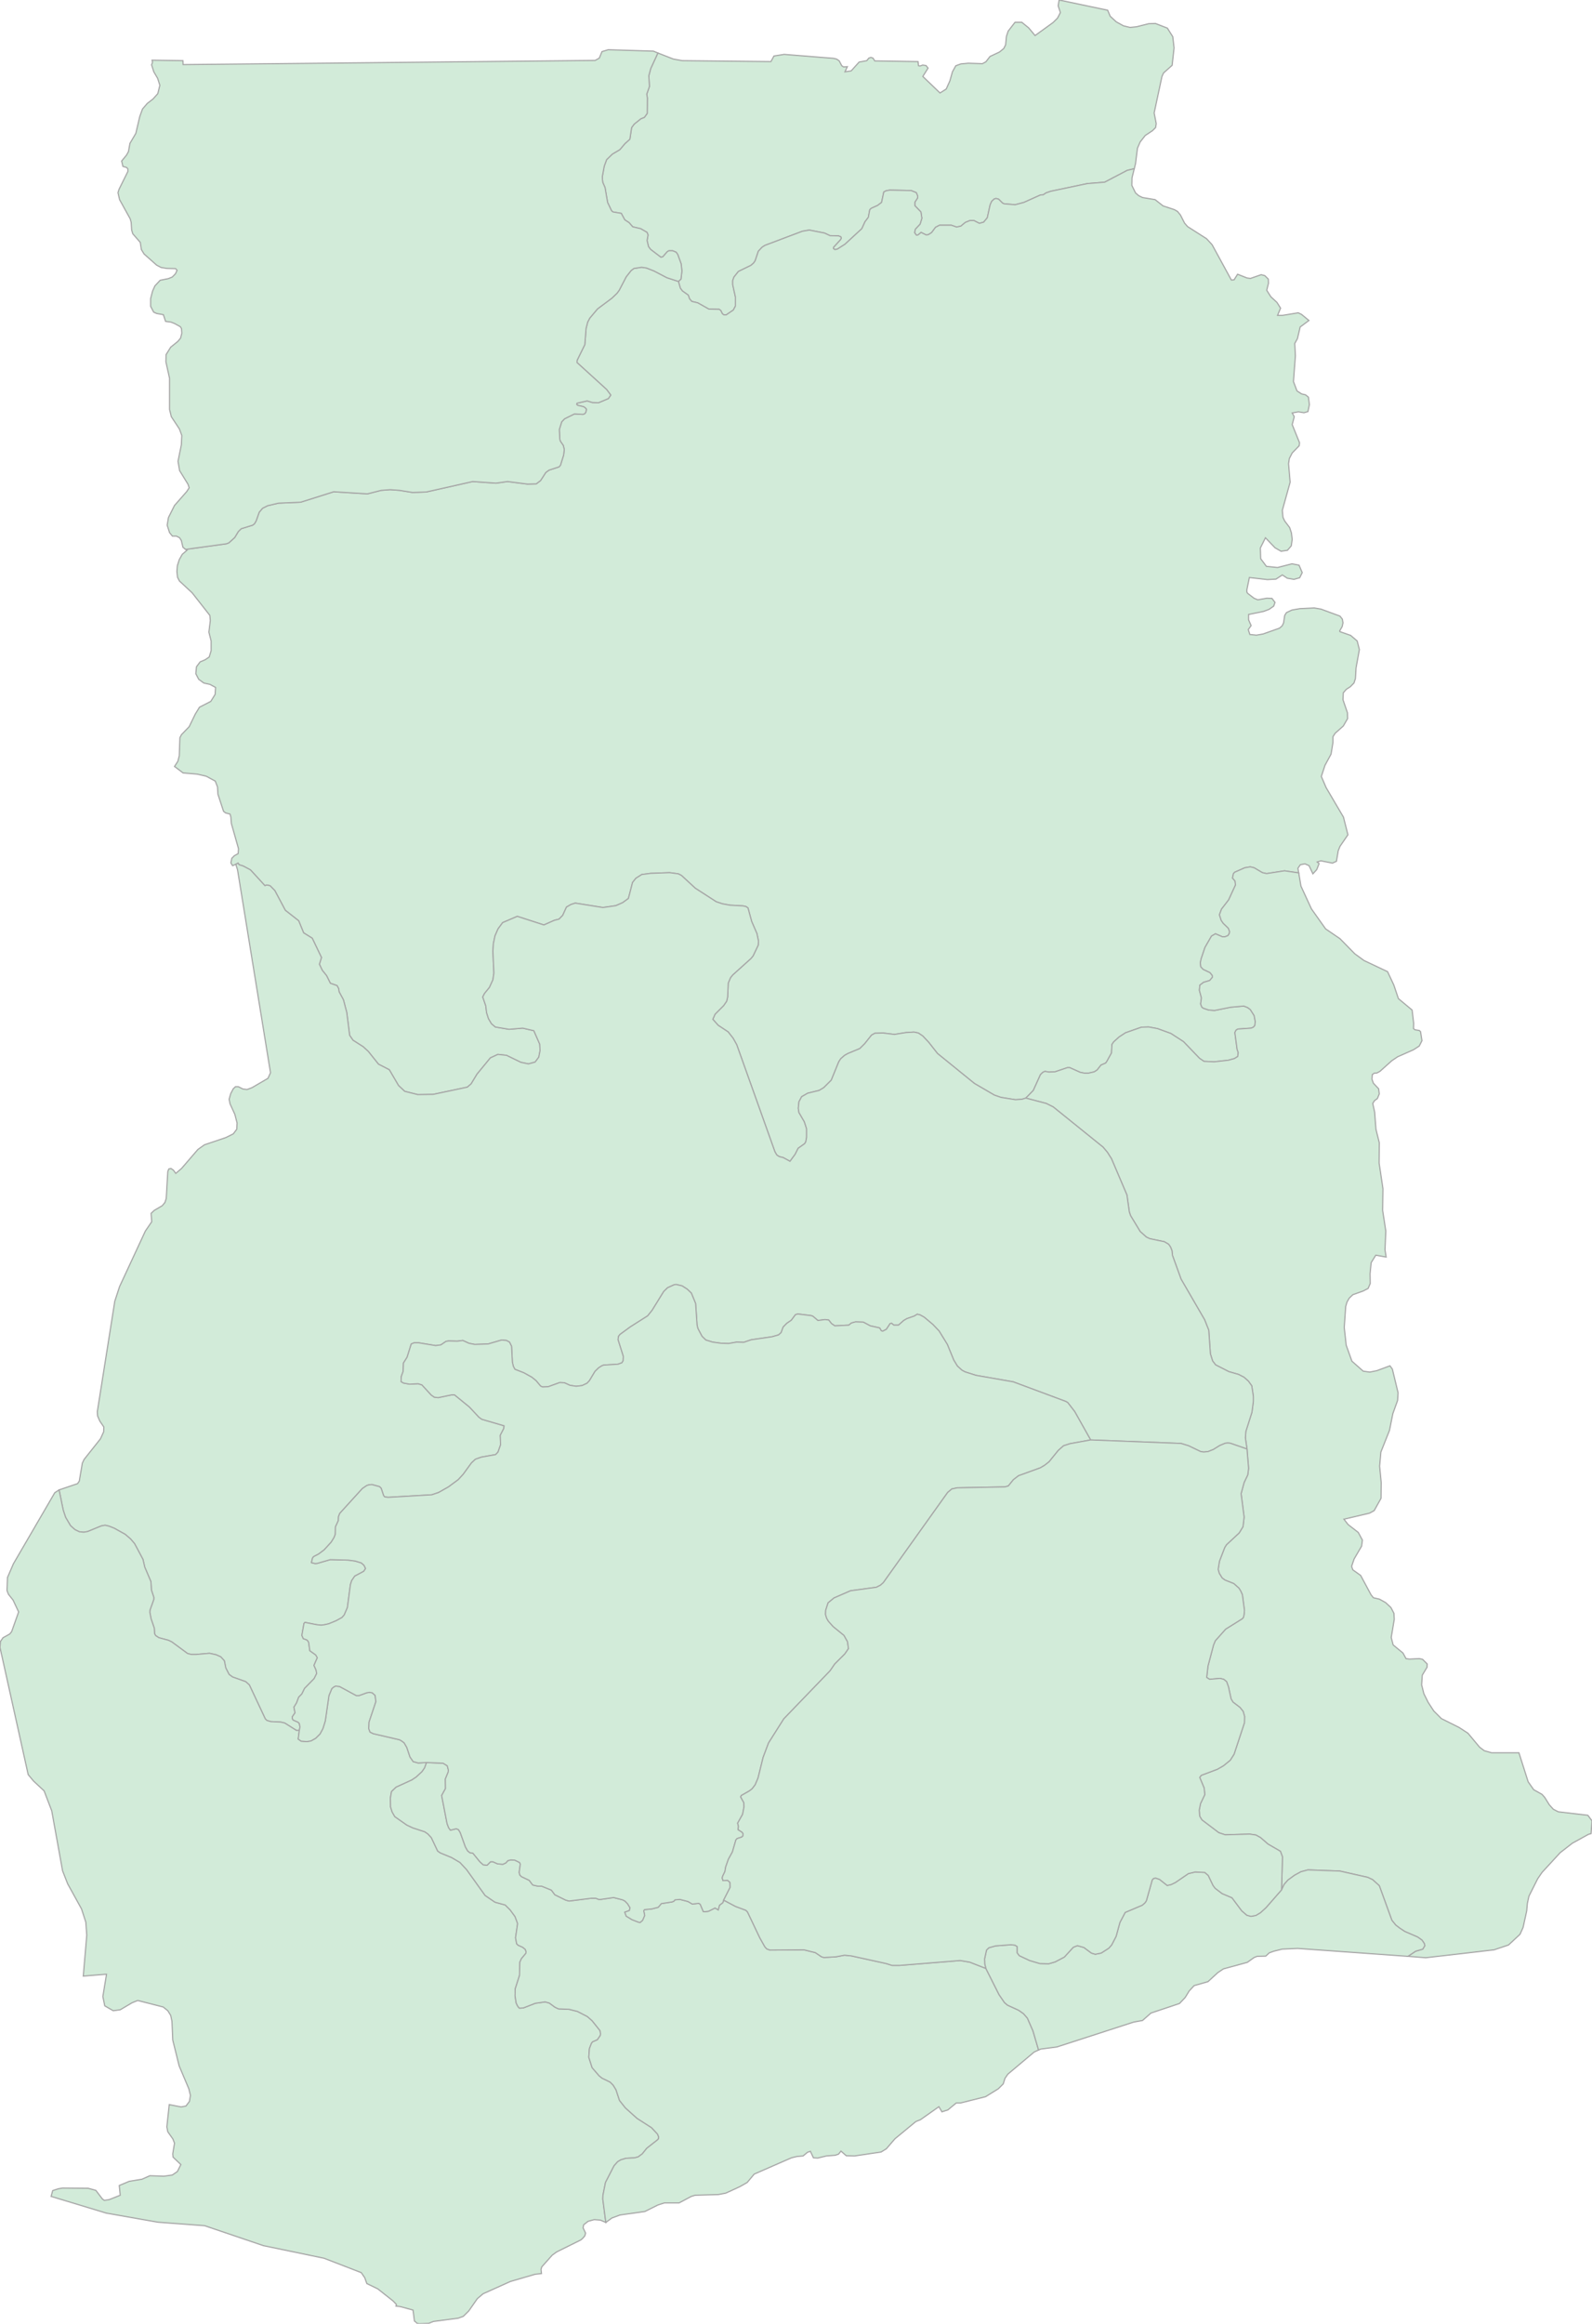 <svg xmlns="http://www.w3.org/2000/svg" xmlns:xlink="http://www.w3.org/1999/xlink" width="342.782" height="500.0" viewBox="0.0 0.0 342.782 500.0" preserveAspectRatio="xMinYMin meet"><g transform="matrix(1,0,0,-1,0,500.0)"><g><g><path fill-rule="evenodd" fill="#D2EBD9" stroke="#A6A6A6" stroke-width="0.25" opacity="1" d="M 244.222,463.696 L 244.497,464.796 L 244.908,468.097 L 245.491,469.447 L 246.588,470.847 L 248.165,471.897 L 248.816,472.547 L 248.953,473.397 L 248.508,475.698 L 250.187,483.548 L 250.53,484.298 L 252.381,485.949 L 252.793,489.699 L 252.518,492.099 L 251.353,493.949 L 248.782,494.949 L 247.342,494.899 L 244.737,494.249 L 243.331,494.099 L 241.891,494.449 L 240.349,495.3 L 239.046,496.5 L 238.497,497.8 L 228.041,500.0 L 227.836,498.75 L 228.316,497.3 L 227.699,496.1 L 226.739,495.15 L 222.865,492.349 L 221.494,493.999 L 220.019,495.2 L 218.545,495.2 L 217.071,493.299 L 216.694,492.149 L 216.523,490.349 L 216.111,489.549 L 215.186,488.799 L 213.163,487.849 L 212.272,486.699 L 211.518,486.299 L 208.501,486.399 L 206.89,486.249 L 205.793,485.849 L 205.073,484.548 L 204.524,482.598 L 203.736,480.848 L 202.399,479.998 L 198.696,483.548 L 199.828,485.349 L 199.382,485.899 L 198.662,485.999 L 198.114,485.799 L 197.771,485.849 L 197.668,486.749 L 188.343,486.899 L 187.966,487.499 L 187.521,487.649 L 187.075,487.499 L 186.629,486.949 L 184.984,486.649 L 183.27,484.748 L 181.933,484.548 L 182.447,485.649 L 181.624,485.599 L 181.247,485.849 L 180.698,486.899 L 180.116,487.299 L 179.464,487.449 L 168.837,488.299 L 166.643,487.949 L 165.992,486.749 L 146.897,486.949 L 144.977,487.299 L 141.652,488.599 L 140.109,485.249 L 139.698,483.698 L 139.835,481.398 L 139.252,479.748 L 139.389,478.898 L 139.355,475.598 L 138.738,474.747 L 137.984,474.447 L 136.544,473.297 L 135.995,472.547 L 135.618,470.047 L 134.555,469.097 L 133.458,467.797 L 131.847,466.847 L 130.613,465.647 L 130.099,464.246 L 129.687,461.996 L 129.722,461.296 L 129.79,460.746 L 130.27,459.646 L 130.819,456.446 L 131.676,454.645 L 131.984,454.395 L 133.767,454.095 L 134.521,452.695 L 135.447,452.095 L 136.235,451.195 L 137.949,450.795 L 139.321,449.995 L 139.526,449.445 L 139.321,448.245 L 139.629,446.945 L 140.075,446.345 L 142.303,444.644 L 142.714,444.744 L 143.674,445.845 L 144.017,446.045 L 144.84,446.045 L 145.56,445.745 L 145.903,445.295 L 146.657,443.244 L 146.828,441.694 L 146.623,439.944 L 146.074,439.444 L 146.485,437.994 L 146.931,437.394 L 148.199,436.494 L 148.474,435.694 L 148.954,435.144 L 150.222,434.843 L 152.622,433.493 L 154.85,433.443 L 155.193,433.193 L 155.536,432.493 L 155.879,432.243 L 156.359,432.243 L 157.901,433.293 L 158.347,434.143 L 158.347,436.094 L 157.764,438.744 L 157.764,439.644 L 158.038,440.394 L 158.998,441.594 L 161.672,442.894 L 162.255,443.394 L 162.598,443.894 L 163.283,445.945 L 164.072,446.795 L 164.689,447.195 L 172.779,450.245 L 174.254,450.495 L 177.545,449.845 L 178.71,449.295 L 180.561,449.245 L 181.041,449.045 L 181.144,448.745 L 180.973,448.445 L 179.464,446.795 L 179.464,446.495 L 179.773,446.295 L 180.287,446.395 L 181.933,447.445 L 185.566,450.795 L 186.252,452.295 L 186.972,453.245 L 187.281,454.895 L 187.623,455.196 L 188.96,455.796 L 189.817,456.446 L 190.297,458.696 L 190.777,458.946 L 191.566,459.096 L 196.194,458.996 L 197.291,458.546 L 197.599,457.796 L 197.565,457.396 L 196.982,456.496 L 196.982,455.746 L 198.285,454.395 L 198.491,453.045 L 198.114,451.795 L 197.085,450.695 L 196.914,449.945 L 197.325,449.395 L 197.668,449.445 L 198.319,449.995 L 199.416,449.445 L 199.862,449.495 L 200.582,449.945 L 201.439,451.095 L 202.296,451.545 L 204.833,451.545 L 205.964,451.145 L 206.89,451.345 L 207.85,452.145 L 208.844,452.545 L 209.701,452.545 L 210.866,451.945 L 211.792,452.195 L 212.58,453.145 L 213.197,455.946 L 213.54,456.696 L 214.089,457.196 L 214.466,457.296 L 215.014,457.146 L 215.871,456.296 L 216.214,456.146 L 218.58,455.946 L 220.465,456.446 L 224.03,458.046 L 224.648,458.096 L 225.23,458.496 L 226.259,458.846 L 234.109,460.496 L 237.846,460.796 L 242.714,463.346 L 244.222,463.696 z" /><path fill-rule="evenodd" fill="#D2EBD9" stroke="#A6A6A6" stroke-width="0.25" opacity="1" d="M 244.222,463.696 L 242.714,463.346 L 237.846,460.796 L 234.109,460.496 L 226.259,458.846 L 225.23,458.496 L 224.648,458.096 L 224.03,458.046 L 220.465,456.446 L 218.58,455.946 L 216.214,456.146 L 215.871,456.296 L 215.014,457.146 L 214.466,457.296 L 214.089,457.196 L 213.54,456.696 L 213.197,455.946 L 212.58,453.145 L 211.792,452.195 L 210.866,451.945 L 209.701,452.545 L 208.844,452.545 L 207.85,452.145 L 206.89,451.345 L 205.964,451.145 L 204.833,451.545 L 202.296,451.545 L 201.439,451.095 L 200.582,449.945 L 199.862,449.495 L 199.416,449.445 L 198.319,449.995 L 197.668,449.445 L 197.325,449.395 L 196.914,449.945 L 197.085,450.695 L 198.114,451.795 L 198.491,453.045 L 198.285,454.395 L 196.982,455.746 L 196.982,456.496 L 197.565,457.396 L 197.599,457.796 L 197.291,458.546 L 196.194,458.996 L 191.566,459.096 L 190.777,458.946 L 190.297,458.696 L 189.817,456.446 L 188.96,455.796 L 187.623,455.196 L 187.281,454.895 L 186.972,453.245 L 186.252,452.295 L 185.566,450.795 L 181.933,447.445 L 180.287,446.395 L 179.773,446.295 L 179.464,446.495 L 179.464,446.795 L 180.973,448.445 L 181.144,448.745 L 181.041,449.045 L 180.561,449.245 L 178.71,449.295 L 177.545,449.845 L 174.254,450.495 L 172.779,450.245 L 164.689,447.195 L 164.072,446.795 L 163.283,445.945 L 162.598,443.894 L 162.255,443.394 L 161.672,442.894 L 158.998,441.594 L 158.038,440.394 L 157.764,439.644 L 157.764,438.744 L 158.347,436.094 L 158.347,434.143 L 157.901,433.293 L 156.359,432.243 L 155.879,432.243 L 155.536,432.493 L 155.193,433.193 L 154.85,433.443 L 152.622,433.493 L 150.222,434.843 L 148.954,435.144 L 148.474,435.694 L 148.199,436.494 L 146.931,437.394 L 146.485,437.994 L 146.074,439.444 L 143.606,440.244 L 140.829,441.694 L 139.183,442.344 L 138.155,442.494 L 136.509,442.244 L 135.892,441.794 L 134.83,440.444 L 133.321,437.544 L 132.841,436.894 L 131.744,435.844 L 128.659,433.543 L 126.979,431.543 L 126.533,430.693 L 126.191,429.343 L 125.916,425.843 L 124.271,422.492 L 124.237,421.992 L 130.613,416.192 L 131.504,414.991 L 130.99,414.241 L 128.865,413.341 L 127.562,413.391 L 126.431,413.741 L 124.237,413.241 L 124.168,412.991 L 124.374,412.791 L 125.642,412.491 L 126.019,412.241 L 126.259,411.941 L 126.156,411.341 L 125.916,410.991 L 125.505,410.841 L 123.688,410.941 L 121.563,409.891 L 120.946,409.241 L 120.431,407.591 L 120.534,405.491 L 120.637,405.091 L 121.288,404.14 L 121.494,403.29 L 121.357,402.09 L 120.671,399.89 L 120.363,399.54 L 118.203,398.84 L 117.517,398.34 L 116.386,396.59 L 115.461,395.89 L 113.575,395.84 L 109.29,396.39 L 106.787,396.04 L 101.782,396.39 L 91.772,394.139 L 88.824,394.039 L 86.047,394.489 L 84.024,394.639 L 82.07,394.489 L 79.122,393.739 L 71.854,394.189 L 64.724,391.939 L 59.959,391.739 L 57.627,391.189 L 56.53,390.639 L 55.81,389.789 L 55.159,387.939 L 54.782,387.289 L 54.371,386.989 L 51.937,386.239 L 51.32,385.639 L 50.531,384.338 L 49.263,383.188 L 48.714,382.988 L 39.972,381.788 L 40.247,381.588 L 39.252,380.738 L 38.601,379.588 L 38.19,378.288 L 38.087,377.038 L 38.224,375.788 L 38.635,374.987 L 41.378,372.437 L 45.183,367.587 L 45.286,366.487 L 44.977,363.986 L 45.457,362.086 L 45.457,359.986 L 45.046,358.636 L 44.155,358.036 L 43.092,357.586 L 42.304,356.536 L 42.166,355.036 L 42.783,353.835 L 43.88,353.035 L 45.217,352.735 L 46.417,352.085 L 46.314,350.585 L 45.389,349.085 L 42.955,347.835 L 42.064,346.385 L 40.727,343.634 L 39.081,341.934 L 38.738,341.284 L 38.601,337.384 L 38.293,336.184 L 37.573,335.084 L 39.424,333.683 L 42.441,333.433 L 44.395,332.983 L 46.349,331.933 L 46.829,330.683 L 46.932,329.083 L 48.131,325.433 L 48.577,325.083 L 49.537,324.832 L 49.708,324.182 L 49.811,322.832 L 51.354,317.382 L 51.285,316.332 L 50.463,315.882 L 49.914,315.332 L 49.708,314.331 L 50.085,313.731 L 50.771,314.031 L 51.251,314.281 L 51.491,313.931 L 52.314,313.681 L 53.925,312.831 L 57.045,309.431 L 57.422,309.581 L 58.142,309.431 L 59.17,308.381 L 61.433,304.13 L 64.312,301.88 L 65.375,299.28 L 67.226,298.13 L 69.215,293.979 L 68.769,292.529 L 69.386,291.229 L 70.312,290.079 L 71.134,288.429 L 72.574,287.929 L 72.917,287.279 L 73.02,286.579 L 73.945,284.878 L 74.665,282.128 L 75.282,277.228 L 76.002,276.178 L 78.196,274.777 L 79.293,273.777 L 81.487,271.027 L 83.819,269.827 L 85.807,266.427 L 87.144,265.177 L 89.955,264.476 L 93.28,264.526 L 100.617,266.077 L 101.439,266.777 L 102.708,268.877 L 105.587,272.377 L 107.199,273.127 L 109.05,272.927 L 112.135,271.427 L 113.781,271.077 L 115.221,271.477 L 116.009,272.527 L 116.283,273.927 L 116.215,275.328 L 114.946,278.228 L 112.547,278.778 L 109.598,278.528 L 106.65,279.028 L 105.827,279.728 L 105.176,280.828 L 104.765,282.128 L 104.593,283.578 L 103.942,285.479 L 104.319,286.229 L 105.382,287.529 L 106.136,289.179 L 106.342,290.629 L 106.136,295.33 L 106.239,296.98 L 106.582,298.63 L 107.233,300.13 L 108.227,301.48 L 111.381,302.83 L 117.106,300.98 L 119.369,301.98 L 120.363,302.23 L 121.151,303.03 L 121.974,304.83 L 122.934,305.381 L 123.86,305.681 L 129.825,304.73 L 132.601,305.131 L 134.075,305.781 L 135.31,306.681 L 136.201,310.131 L 136.921,311.031 L 138.189,311.831 L 140.075,312.081 L 144.189,312.231 L 146.04,311.981 L 146.725,311.631 L 149.708,308.881 L 154.199,305.981 L 155.536,305.531 L 157.181,305.231 L 159.992,305.081 L 160.644,304.93 L 161.055,304.63 L 161.844,301.73 L 162.975,299.13 L 163.318,297.48 L 163.249,296.63 L 162.152,294.329 L 161.706,293.779 L 157.764,290.229 L 157.284,289.629 L 156.804,288.479 L 156.667,285.479 L 156.461,284.578 L 155.81,283.628 L 153.959,281.778 L 153.479,280.678 L 154.644,279.378 L 156.77,277.978 L 157.833,276.628 L 158.621,275.228 L 166.849,252.175 L 167.26,251.475 L 167.809,251.125 L 168.631,250.925 L 170.105,250.125 L 171.202,251.625 L 171.854,252.925 L 173.259,253.925 L 173.499,254.325 L 173.671,255.276 L 173.671,257.126 L 173.191,258.626 L 172.025,260.626 L 171.888,261.526 L 172.025,262.926 L 172.608,264.026 L 173.911,264.776 L 176.379,265.377 L 177.373,265.977 L 178.984,267.577 L 180.596,271.527 L 181.007,272.177 L 181.864,272.927 L 182.584,273.327 L 185.121,274.377 L 186.184,275.428 L 187.658,277.278 L 188.378,277.678 L 190.126,277.728 L 192.594,277.428 L 195.097,277.828 L 196.811,277.928 L 197.736,277.728 L 198.696,277.078 L 199.965,275.728 L 201.85,273.327 L 209.804,266.877 L 214.089,264.376 L 215.529,263.876 L 218.648,263.376 L 220.054,263.476 L 220.877,263.726 L 222.488,265.377 L 224.03,268.777 L 224.545,269.277 L 224.99,269.477 L 225.847,269.327 L 227.15,269.377 L 229.824,270.277 L 230.338,270.277 L 232.567,269.277 L 233.561,269.077 L 234.315,269.077 L 235.618,269.377 L 236.235,269.777 L 237.057,270.827 L 238.086,271.277 L 238.326,271.627 L 239.32,273.427 L 239.423,275.278 L 239.8,275.828 L 240.966,276.878 L 242.337,277.778 L 245.765,278.978 L 247.342,279.028 L 249.227,278.678 L 252.107,277.628 L 254.815,275.878 L 258.278,272.277 L 259.238,271.627 L 261.432,271.527 L 264.517,271.877 L 265.785,272.227 L 266.505,272.677 L 266.608,273.527 L 266.368,274.227 L 265.888,277.828 L 266.128,278.328 L 266.505,278.578 L 269.385,278.778 L 269.865,278.978 L 270.174,279.328 L 270.276,280.178 L 270.036,281.478 L 269.214,282.778 L 268.597,283.228 L 267.808,283.528 L 264.997,283.278 L 261.5,282.578 L 260.232,282.678 L 259.066,283.078 L 258.758,283.328 L 258.518,283.978 L 258.689,285.279 L 258.244,286.929 L 258.346,288.029 L 259.135,288.629 L 260.472,289.029 L 261.055,289.729 L 261.02,290.129 L 260.54,290.729 L 259.066,291.429 L 258.552,291.979 L 258.449,292.829 L 258.621,293.679 L 259.443,296.13 L 260.849,298.58 L 261.706,299.08 L 263.214,298.43 L 263.729,298.43 L 264.38,298.68 L 264.654,299.08 L 264.757,299.53 L 264.483,300.28 L 263.386,301.33 L 262.94,301.98 L 262.563,303.18 L 263.009,304.38 L 264.551,306.381 L 266.025,309.581 L 265.923,310.431 L 265.374,311.081 L 265.58,312.031 L 265.854,312.331 L 268.014,313.281 L 269.214,313.481 L 270.036,313.281 L 271.819,312.231 L 272.71,312.031 L 276.584,312.631 L 279.635,312.181 L 279.464,313.181 L 279.978,313.931 L 280.972,314.131 L 281.864,313.731 L 282.686,311.981 L 283.509,312.881 L 284.023,314.181 L 283.612,314.531 L 284.4,314.781 L 286.903,314.281 L 287.76,314.681 L 288.137,316.932 L 288.514,317.882 L 290.228,320.382 L 289.268,324.182 L 285.532,330.533 L 284.503,332.933 L 285.292,335.334 L 286.594,337.734 L 287.006,340.234 L 287.006,341.484 L 287.486,342.234 L 289.234,343.784 L 290.16,345.385 L 290.125,346.635 L 289.166,349.435 L 289.234,350.935 L 289.885,351.685 L 290.742,352.235 L 291.531,353.035 L 291.84,353.985 L 291.977,356.286 L 292.697,360.236 L 292.217,362.086 L 290.811,363.286 L 288.514,364.086 L 288.446,364.236 L 288.994,365.187 L 289.166,365.987 L 289.028,366.787 L 288.514,367.437 L 284.435,368.937 L 282.995,369.187 L 279.875,369.037 L 278.161,368.737 L 276.996,368.187 L 276.618,367.587 L 276.378,365.987 L 276.07,365.337 L 275.487,364.836 L 271.956,363.586 L 270.516,363.336 L 269.111,363.486 L 268.768,364.536 L 269.385,365.387 L 268.837,366.637 L 268.837,367.787 L 272.059,368.437 L 273.259,368.887 L 274.253,369.587 L 274.527,370.387 L 273.876,371.237 L 272.779,371.287 L 270.825,370.937 L 270.002,371.287 L 268.699,372.287 L 268.494,372.537 L 268.459,373.037 L 269.008,375.738 L 272.882,375.288 L 274.733,375.388 L 276.104,376.288 L 277.167,375.588 L 278.607,375.338 L 279.841,375.688 L 280.389,376.788 L 279.704,378.388 L 278.195,378.688 L 275.076,377.888 L 272.676,378.138 L 271.442,379.788 L 271.373,382.088 L 272.47,384.288 L 274.527,382.138 L 275.83,381.388 L 277.201,381.588 L 278.024,382.538 L 278.23,383.938 L 278.058,385.339 L 277.681,386.489 L 276.618,387.889 L 276.241,388.689 L 276.104,390.189 L 277.784,396.24 L 277.441,400.24 L 277.613,401.34 L 278.23,402.54 L 279.738,404.09 L 279.807,404.74 L 278.23,408.641 L 278.675,410.341 L 278.23,411.141 L 279.567,411.391 L 280.767,411.191 L 281.624,411.441 L 281.932,412.941 L 281.726,414.541 L 281.109,415.042 L 280.252,415.242 L 279.258,415.892 L 278.504,417.892 L 278.915,423.442 L 278.778,426.093 L 279.361,427.143 L 279.944,429.643 L 281.829,431.043 L 280.252,432.343 L 279.532,432.693 L 276.139,432.143 L 275.076,432.143 L 275.727,433.693 L 274.939,434.943 L 273.636,436.144 L 272.745,437.544 L 273.122,439.044 L 273.087,439.944 L 272.333,440.694 L 271.545,440.894 L 269.248,440.094 L 268.494,440.194 L 266.471,440.994 L 265.717,439.794 L 265.134,439.744 L 260.986,447.345 L 259.786,448.645 L 255.707,451.245 L 255.055,451.995 L 254.164,453.745 L 253.547,454.495 L 252.861,454.895 L 250.427,455.696 L 248.713,457.046 L 246.005,457.496 L 245.182,457.896 L 244.497,458.496 L 243.708,460.096 L 243.742,461.746 L 244.222,463.696 z" /><path fill-rule="evenodd" fill="#D2EBD9" stroke="#A6A6A6" stroke-width="0.25" opacity="1" d="M 303.152,79.058 L 306.992,78.758 L 321.699,80.458 L 324.818,81.508 L 327.287,83.808 L 327.938,85.259 L 328.727,88.859 L 328.864,90.459 L 329.206,92.009 L 331.092,95.76 L 332.018,97.11 L 335.926,101.36 L 338.565,103.41 L 342.028,105.311 L 342.576,105.461 L 342.782,108.211 L 341.891,109.411 L 335.514,110.161 L 334.452,110.711 L 333.595,111.661 L 332.6,113.261 L 332.018,113.911 L 330.235,114.911 L 329.035,116.612 L 327.047,122.862 L 321.15,122.862 L 319.573,123.312 L 318.579,124.062 L 316.077,127.063 L 314.157,128.313 L 310.352,130.213 L 308.706,131.863 L 307.506,133.713 L 306.581,135.564 L 306.101,137.464 L 306.238,139.564 L 307.266,141.264 L 307.301,141.964 L 306.306,142.964 L 305.621,143.114 L 303.461,143.014 L 302.741,143.114 L 302.09,144.314 L 299.964,146.065 L 299.553,147.665 L 300.204,151.565 L 300.136,152.865 L 299.484,154.115 L 298.353,155.166 L 297.016,155.916 L 295.713,156.216 L 295.199,156.866 L 292.971,161.016 L 291.291,162.216 L 291.017,162.966 L 291.565,164.566 L 293.176,167.317 L 293.348,168.617 L 292.457,170.267 L 290.263,171.967 L 289.371,173.117 L 294.891,174.417 L 295.885,174.967 L 297.359,177.618 L 297.393,181.018 L 297.05,184.518 L 297.325,187.569 L 299.176,192.219 L 299.896,195.82 L 300.924,198.67 L 301.027,200.32 L 299.793,205.421 L 299.279,206.121 L 296.433,205.071 L 294.925,204.77 L 293.519,204.97 L 291.085,207.121 L 289.851,210.571 L 289.44,214.371 L 289.748,218.872 L 290.023,219.822 L 290.503,220.672 L 291.291,221.422 L 293.519,222.222 L 294.582,222.772 L 295.028,223.822 L 294.993,225.923 L 295.233,228.323 L 296.228,229.923 L 298.456,229.523 L 298.216,231.073 L 298.387,235.124 L 297.702,239.574 L 297.77,244.224 L 296.947,249.725 L 296.982,254.125 L 296.262,257.026 L 295.988,260.676 L 295.576,262.576 L 295.953,263.176 L 296.57,263.626 L 296.982,264.626 L 296.845,265.727 L 295.713,266.927 L 295.405,267.777 L 295.473,268.777 L 295.885,269.077 L 296.468,269.127 L 297.119,269.477 L 299.69,271.777 L 300.958,272.627 L 304.352,274.127 L 305.586,274.927 L 306.169,276.078 L 305.861,278.028 L 305.586,278.278 L 304.661,278.428 L 304.352,278.678 L 304.387,279.828 L 304.044,282.678 L 301.096,285.129 L 300.101,288.079 L 298.764,290.929 L 293.691,293.329 L 291.702,294.779 L 288.514,298.03 L 285.429,300.13 L 282.378,304.43 L 280.115,309.331 L 279.635,312.181 L 276.584,312.631 L 272.71,312.031 L 271.819,312.231 L 270.036,313.281 L 269.214,313.481 L 268.014,313.281 L 265.854,312.331 L 265.58,312.031 L 265.374,311.081 L 265.923,310.431 L 266.025,309.581 L 264.551,306.381 L 263.009,304.38 L 262.563,303.18 L 262.94,301.98 L 263.386,301.33 L 264.483,300.28 L 264.757,299.53 L 264.654,299.08 L 264.38,298.68 L 263.729,298.43 L 263.214,298.43 L 261.706,299.08 L 260.849,298.58 L 259.443,296.13 L 258.621,293.679 L 258.449,292.829 L 258.552,291.979 L 259.066,291.429 L 260.54,290.729 L 261.02,290.129 L 261.055,289.729 L 260.472,289.029 L 259.135,288.629 L 258.346,288.029 L 258.244,286.929 L 258.689,285.279 L 258.518,283.978 L 258.758,283.328 L 259.066,283.078 L 260.232,282.678 L 261.5,282.578 L 264.997,283.278 L 267.808,283.528 L 268.597,283.228 L 269.214,282.778 L 270.036,281.478 L 270.276,280.178 L 270.174,279.328 L 269.865,278.978 L 269.385,278.778 L 266.505,278.578 L 266.128,278.328 L 265.888,277.828 L 266.368,274.227 L 266.608,273.527 L 266.505,272.677 L 265.785,272.227 L 264.517,271.877 L 261.432,271.527 L 259.238,271.627 L 258.278,272.277 L 254.815,275.878 L 252.107,277.628 L 249.227,278.678 L 247.342,279.028 L 245.765,278.978 L 242.337,277.778 L 240.966,276.878 L 239.8,275.828 L 239.423,275.278 L 239.32,273.427 L 238.326,271.627 L 238.086,271.277 L 237.057,270.827 L 236.235,269.777 L 235.618,269.377 L 234.315,269.077 L 233.561,269.077 L 232.567,269.277 L 230.338,270.277 L 229.824,270.277 L 227.15,269.377 L 225.847,269.327 L 224.99,269.477 L 224.545,269.277 L 224.03,268.777 L 222.488,265.377 L 220.877,263.726 L 225.265,262.576 L 226.773,261.826 L 237.503,253.175 L 238.429,252.075 L 239.32,250.675 L 242.645,242.874 L 243.16,239.224 L 243.434,238.424 L 245.491,235.024 L 246.828,233.823 L 247.582,233.473 L 250.702,232.823 L 251.627,232.273 L 252.039,231.673 L 252.347,230.873 L 252.45,229.873 L 254.301,224.772 L 259.375,216.022 L 260.266,213.771 L 260.609,208.721 L 261.089,207.171 L 261.74,206.321 L 264.586,204.87 L 266.677,204.27 L 267.842,203.67 L 268.802,202.82 L 269.522,201.82 L 269.865,199.52 L 269.865,198.47 L 269.556,196.12 L 268.254,192.019 L 268.151,190.619 L 268.494,188.219 L 268.837,184.068 L 268.665,182.668 L 267.877,181.018 L 267.225,178.618 L 267.877,173.567 L 267.637,171.517 L 266.814,170.167 L 264.071,167.617 L 263.694,167.017 L 262.563,164.066 L 262.289,162.316 L 262.529,161.466 L 263.146,160.466 L 263.763,160.016 L 265.648,159.266 L 266.78,158.266 L 267.191,157.566 L 267.5,156.866 L 267.945,153.515 L 267.877,152.665 L 267.74,152.015 L 267.5,151.715 L 263.9,149.465 L 261.672,146.965 L 261.295,146.065 L 260.095,141.514 L 259.82,139.064 L 260.438,138.664 L 262.7,138.864 L 263.489,138.664 L 264.106,138.164 L 264.517,137.014 L 265.066,134.463 L 265.477,133.763 L 266.985,132.613 L 267.671,131.763 L 267.979,130.663 L 267.945,129.313 L 265.717,122.562 L 264.894,121.262 L 263.42,120.062 L 262.117,119.312 L 258.655,118.012 L 258.312,117.562 L 259.272,115.262 L 259.409,113.861 L 258.483,111.911 L 258.209,110.511 L 258.312,109.211 L 258.792,108.411 L 262.426,105.661 L 263.797,105.211 L 269.077,105.361 L 270.413,105.161 L 271.408,104.61 L 273.019,103.21 L 275.693,101.66 L 276.139,100.46 L 275.933,93.359 L 276.516,94.559 L 277.304,95.46 L 278.744,96.51 L 280.115,97.26 L 281.624,97.66 L 288.48,97.41 L 294.479,96.06 L 295.542,95.56 L 296.982,94.259 L 299.69,86.809 L 300.547,85.759 L 301.404,85.109 L 302.467,84.408 L 305.244,83.208 L 306.169,82.558 L 306.649,81.858 L 306.786,81.358 L 306.341,80.608 L 304.798,80.158 L 303.152,79.058 z" /><path fill-rule="evenodd" fill="#D2EBD9" stroke="#A6A6A6" stroke-width="0.25" opacity="1" d="M 50.771,314.031 L 51.148,312.831 L 58.244,269.177 L 57.696,267.977 L 54.268,265.977 L 53.205,265.577 L 52.314,265.677 L 51.32,266.177 L 50.703,266.177 L 50.223,265.727 L 49.674,264.676 L 49.331,263.476 L 49.537,262.476 L 50.565,260.226 L 51.045,258.376 L 50.977,257.026 L 50.223,256.026 L 48.611,255.226 L 44.018,253.675 L 42.612,252.675 L 39.081,248.575 L 37.847,247.525 L 37.333,248.225 L 36.818,248.575 L 36.339,248.475 L 36.133,247.925 L 35.79,242.124 L 35.516,241.274 L 34.933,240.574 L 33.219,239.574 L 32.533,238.924 L 32.67,237.124 L 31.299,235.124 L 25.746,223.172 L 24.717,220.022 L 20.946,196.22 L 21.015,195.32 L 21.495,194.219 L 22.352,192.969 L 22.317,191.919 L 21.632,190.419 L 18.101,185.969 L 17.724,185.169 L 17.072,181.318 L 16.695,180.768 L 12.718,179.418 L 13.61,175.068 L 14.124,173.517 L 15.187,171.717 L 16.147,170.867 L 17.072,170.417 L 18.032,170.317 L 18.889,170.467 L 21.803,171.667 L 22.626,171.817 L 23.483,171.617 L 24.614,171.167 L 26.945,169.867 L 28.111,168.867 L 28.968,167.867 L 30.785,164.466 L 31.162,162.816 L 32.499,159.666 L 32.602,157.866 L 33.116,156.316 L 33.116,155.866 L 32.293,153.565 L 32.259,153.065 L 32.533,151.665 L 33.219,149.665 L 33.287,148.465 L 33.527,148.065 L 34.213,147.615 L 36.27,147.065 L 36.99,146.715 L 40.384,144.214 L 41.207,144.014 L 42.201,144.014 L 45.115,144.264 L 46.486,143.964 L 47.514,143.514 L 48.303,142.664 L 48.611,141.114 L 49.331,139.714 L 50.085,139.164 L 52.897,138.164 L 53.685,137.464 L 57.113,130.163 L 57.456,129.813 L 58.313,129.563 L 60.439,129.463 L 61.296,129.263 L 63.832,127.663 L 64.449,127.663 L 64.587,128.413 L 64.449,129.163 L 64.209,129.413 L 63.112,129.913 L 62.941,130.213 L 62.941,130.613 L 63.524,131.463 L 63.284,132.663 L 63.867,133.613 L 64.312,134.813 L 64.998,135.514 L 65.581,136.714 L 67.638,138.814 L 68.186,139.914 L 68.049,140.664 L 67.603,141.664 L 68.323,143.314 L 67.98,143.914 L 66.712,144.814 L 66.472,146.565 L 66.301,146.915 L 66.026,147.165 L 65.307,147.415 L 64.998,148.115 L 65.444,150.665 L 65.649,150.915 L 68.186,150.415 L 69.18,150.315 L 69.9,150.415 L 70.792,150.615 L 72.369,151.265 L 73.637,151.965 L 74.117,152.515 L 74.803,154.115 L 75.454,159.066 L 75.728,159.916 L 76.379,160.866 L 78.334,161.916 L 78.711,162.516 L 78.368,163.216 L 77.785,163.716 L 76.482,164.116 L 74.974,164.316 L 71.1,164.416 L 68.323,163.616 L 67.878,163.566 L 67.055,163.766 L 67.295,164.766 L 67.535,165.067 L 68.598,165.617 L 69.797,166.517 L 71.306,168.167 L 71.923,169.167 L 72.197,169.867 L 72.231,171.467 L 72.848,172.817 L 72.883,173.667 L 73.157,174.367 L 78.025,179.718 L 78.985,180.368 L 79.465,180.518 L 80.082,180.568 L 81.727,180.118 L 82.07,179.768 L 82.584,178.218 L 82.824,177.918 L 83.579,177.818 L 92.972,178.368 L 94.446,178.868 L 96.571,180.068 L 98.663,181.618 L 99.725,182.768 L 101.508,185.219 L 102.365,186.019 L 103.633,186.469 L 106.719,187.019 L 107.233,187.569 L 107.781,189.119 L 107.713,191.169 L 108.467,192.619 L 108.536,193.219 L 103.736,194.619 L 103.119,195.07 L 101.062,197.27 L 97.874,199.87 L 97.223,199.87 L 94.343,199.27 L 93.52,199.37 L 92.869,199.82 L 90.846,202.02 L 90.024,202.27 L 88.172,202.17 L 86.87,202.42 L 86.355,202.72 L 86.39,203.77 L 86.801,204.92 L 86.87,206.721 L 87.658,207.971 L 88.549,210.821 L 89.167,211.071 L 90.161,211.071 L 93.795,210.471 L 94.926,210.621 L 96.023,211.371 L 96.571,211.471 L 98.457,211.421 L 99.657,211.571 L 100.959,210.971 L 102.228,210.721 L 105.107,210.821 L 108.021,211.671 L 109.05,211.571 L 109.701,211.221 L 110.147,210.321 L 110.318,206.921 L 110.524,206.021 L 110.867,205.371 L 112.787,204.62 L 114.501,203.67 L 115.426,202.92 L 116.386,201.77 L 116.798,201.57 L 118.032,201.62 L 120.534,202.52 L 121.528,202.47 L 122.728,201.92 L 124.065,201.72 L 125.334,201.87 L 126.396,202.37 L 126.911,202.92 L 128.11,204.92 L 128.933,205.721 L 129.585,206.121 L 129.962,206.271 L 133.081,206.471 L 133.904,206.771 L 134.178,207.221 L 134.213,208.171 L 133.081,211.771 L 133.184,212.471 L 133.493,212.871 L 135.755,214.521 L 139.458,216.872 L 140.418,218.072 L 142.92,222.122 L 143.743,222.922 L 145.183,223.572 L 145.594,223.622 L 146.862,223.322 L 147.96,222.622 L 148.851,221.772 L 149.776,219.522 L 150.085,214.921 L 150.256,214.171 L 151.148,212.471 L 151.97,211.671 L 153.445,211.221 L 155.261,210.971 L 156.907,210.921 L 158.621,211.221 L 160.129,211.171 L 161.741,211.721 L 166.232,212.371 L 167.637,212.771 L 168.186,213.271 L 168.631,214.471 L 169.42,215.272 L 170.38,215.922 L 171.271,217.122 L 171.785,217.272 L 174.665,216.922 L 175.042,216.772 L 176.105,215.872 L 177.647,216.072 L 178.436,215.972 L 179.019,215.222 L 179.739,214.721 L 182.755,214.871 L 183.304,215.322 L 184.195,215.572 L 185.875,215.522 L 187.383,214.721 L 189.406,214.271 L 189.749,213.671 L 190.057,213.571 L 190.846,213.971 L 191.669,215.222 L 191.977,215.272 L 192.457,214.871 L 193.451,214.871 L 194.583,215.872 L 195.268,216.272 L 196.845,216.822 L 197.496,217.222 L 198.114,217.072 L 199.005,216.572 L 200.856,215.022 L 202.193,213.621 L 203.976,210.721 L 205.347,207.371 L 206.135,206.071 L 207.13,205.171 L 207.781,204.82 L 210.146,204.07 L 218.168,202.67 L 229.447,198.47 L 229.893,198.22 L 231.401,196.27 L 234.829,190.169 L 254.301,189.419 L 255.912,188.919 L 258.518,187.669 L 259.169,187.569 L 260.129,187.669 L 261.26,188.119 L 262.632,188.969 L 263.831,189.469 L 264.38,189.519 L 264.894,189.469 L 268.494,188.219 L 268.151,190.619 L 268.254,192.019 L 269.556,196.12 L 269.865,198.47 L 269.865,199.52 L 269.522,201.82 L 268.802,202.82 L 267.842,203.67 L 266.677,204.27 L 264.586,204.87 L 261.74,206.321 L 261.089,207.171 L 260.609,208.721 L 260.266,213.771 L 259.375,216.022 L 254.301,224.772 L 252.45,229.873 L 252.347,230.873 L 252.039,231.673 L 251.627,232.273 L 250.702,232.823 L 247.582,233.473 L 246.828,233.823 L 245.491,235.024 L 243.434,238.424 L 243.16,239.224 L 242.645,242.874 L 239.32,250.675 L 238.429,252.075 L 237.503,253.175 L 226.773,261.826 L 225.265,262.576 L 220.877,263.726 L 220.054,263.476 L 218.648,263.376 L 215.529,263.876 L 214.089,264.376 L 209.804,266.877 L 201.85,273.327 L 199.965,275.728 L 198.696,277.078 L 197.736,277.728 L 196.811,277.928 L 195.097,277.828 L 192.594,277.428 L 190.126,277.728 L 188.378,277.678 L 187.658,277.278 L 186.184,275.428 L 185.121,274.377 L 182.584,273.327 L 181.864,272.927 L 181.007,272.177 L 180.596,271.527 L 178.984,267.577 L 177.373,265.977 L 176.379,265.377 L 173.911,264.776 L 172.608,264.026 L 172.025,262.926 L 171.888,261.526 L 172.025,260.626 L 173.191,258.626 L 173.671,257.126 L 173.671,255.276 L 173.499,254.325 L 173.259,253.925 L 171.854,252.925 L 171.202,251.625 L 170.105,250.125 L 168.631,250.925 L 167.809,251.125 L 167.26,251.475 L 166.849,252.175 L 158.621,275.228 L 157.833,276.628 L 156.77,277.978 L 154.644,279.378 L 153.479,280.678 L 153.959,281.778 L 155.81,283.628 L 156.461,284.578 L 156.667,285.479 L 156.804,288.479 L 157.284,289.629 L 157.764,290.229 L 161.706,293.779 L 162.152,294.329 L 163.249,296.63 L 163.318,297.48 L 162.975,299.13 L 161.844,301.73 L 161.055,304.63 L 160.644,304.93 L 159.992,305.081 L 157.181,305.231 L 155.536,305.531 L 154.199,305.981 L 149.708,308.881 L 146.725,311.631 L 146.04,311.981 L 144.189,312.231 L 140.075,312.081 L 138.189,311.831 L 136.921,311.031 L 136.201,310.131 L 135.31,306.681 L 134.075,305.781 L 132.601,305.131 L 129.825,304.73 L 123.86,305.681 L 122.934,305.381 L 121.974,304.83 L 121.151,303.03 L 120.363,302.23 L 119.369,301.98 L 117.106,300.98 L 111.381,302.83 L 108.227,301.48 L 107.233,300.13 L 106.582,298.63 L 106.239,296.98 L 106.136,295.33 L 106.342,290.629 L 106.136,289.179 L 105.382,287.529 L 104.319,286.229 L 103.942,285.479 L 104.593,283.578 L 104.765,282.128 L 105.176,280.828 L 105.827,279.728 L 106.65,279.028 L 109.598,278.528 L 112.547,278.778 L 114.946,278.228 L 116.215,275.328 L 116.283,273.927 L 116.009,272.527 L 115.221,271.477 L 113.781,271.077 L 112.135,271.427 L 109.05,272.927 L 107.199,273.127 L 105.587,272.377 L 102.708,268.877 L 101.439,266.777 L 100.617,266.077 L 93.28,264.526 L 89.955,264.476 L 87.144,265.177 L 85.807,266.427 L 83.819,269.827 L 81.487,271.027 L 79.293,273.777 L 78.196,274.777 L 76.002,276.178 L 75.282,277.228 L 74.665,282.128 L 73.945,284.878 L 73.02,286.579 L 72.917,287.279 L 72.574,287.929 L 71.134,288.429 L 70.312,290.079 L 69.386,291.229 L 68.769,292.529 L 69.215,293.979 L 67.226,298.13 L 65.375,299.28 L 64.312,301.88 L 61.433,304.13 L 59.17,308.381 L 58.142,309.431 L 57.422,309.581 L 57.045,309.431 L 53.925,312.831 L 52.314,313.681 L 51.491,313.931 L 51.251,314.281 L 50.771,314.031 z" /><path fill-rule="evenodd" fill="#D2EBD9" stroke="#A6A6A6" stroke-width="0.25" opacity="1" d="M 12.718,179.418 L 11.793,178.818 L 2.88,163.516 L 1.611,160.566 L 1.508,157.766 L 1.817,156.966 L 2.811,155.716 L 4.011,153.165 L 2.503,148.915 L 2.091,148.415 L 0.651,147.615 L 0.103,146.815 L 0.0,145.515 L 6.068,118.162 L 7.233,116.762 L 9.496,114.661 L 11.142,110.361 L 13.473,97.46 L 14.57,94.659 L 17.552,89.259 L 18.478,86.409 L 18.683,83.608 L 17.929,74.807 L 22.934,75.208 L 22.146,70.407 L 22.557,68.407 L 24.374,67.357 L 25.883,67.557 L 28.419,69.057 L 29.654,69.557 L 35.139,68.157 L 36.133,67.357 L 36.75,66.357 L 37.024,65.107 L 37.196,61.056 L 38.567,55.506 L 40.658,50.555 L 41.001,49.155 L 40.795,47.855 L 40.041,46.855 L 39.012,46.655 L 36.441,47.155 L 35.927,42.354 L 36.133,41.304 L 37.23,39.754 L 37.573,38.854 L 37.196,36.554 L 37.264,35.854 L 38.944,34.253 L 38.19,32.753 L 37.093,32.003 L 35.31,31.753 L 32.259,31.853 L 30.579,31.103 L 27.837,30.653 L 25.677,29.753 L 25.883,27.653 L 23.483,26.703 L 22.454,26.553 L 22.043,26.853 L 20.638,28.703 L 18.992,29.153 L 13.473,29.203 L 12.581,29.053 L 11.347,28.653 L 11.004,27.403 L 22.9,23.802 L 34.007,21.852 L 44.052,21.102 L 56.736,16.802 L 69.763,14.101 L 77.785,11.001 L 78.539,9.901 L 78.985,8.651 L 81.35,7.501 L 84.641,4.9 L 85.361,4.15 L 85.258,3.8 L 86.15,3.7 L 88.927,2.95 L 89.235,0.6 L 89.818,0.1 L 90.264,0.0 L 92.32,0.1 L 93.349,0.5 L 98.663,1.2 L 99.76,1.6 L 100.925,2.75 L 102.776,5.401 L 104.01,6.451 L 109.907,9.101 L 115.221,10.651 L 116.592,10.801 L 116.489,11.701 L 116.66,12.251 L 118.889,14.751 L 119.849,15.452 L 125.094,18.052 L 125.436,18.352 L 125.916,18.902 L 126.088,19.502 L 125.539,20.652 L 125.676,21.302 L 126.636,22.052 L 127.939,22.402 L 129.276,22.302 L 130.442,21.802 L 129.79,26.853 L 129.825,27.653 L 130.373,30.403 L 132.224,34.003 L 132.978,34.853 L 133.63,35.254 L 134.761,35.604 L 136.647,35.704 L 137.401,35.904 L 138.292,36.554 L 139.252,37.754 L 141.549,39.554 L 141.789,39.804 L 141.823,40.204 L 141.583,40.804 L 140.28,42.204 L 137.161,44.204 L 134.658,46.455 L 133.39,48.055 L 132.636,50.355 L 132.019,51.355 L 131.367,52.005 L 129.619,52.855 L 129.002,53.355 L 127.493,55.106 L 126.773,57.356 L 126.911,59.206 L 127.356,60.356 L 127.596,60.656 L 128.625,61.106 L 129.242,62.006 L 129.31,62.356 L 129.207,63.056 L 127.493,65.207 L 126.465,66.107 L 124.339,67.207 L 122.557,67.657 L 120.26,67.757 L 119.506,68.107 L 118.272,69.007 L 117.38,69.257 L 115.255,68.957 L 112.684,67.957 L 111.827,67.907 L 111.484,68.307 L 111.141,69.007 L 110.901,70.557 L 110.935,72.057 L 111.861,74.957 L 111.93,77.808 L 112.272,78.558 L 113.232,79.708 L 113.267,80.108 L 113.095,80.558 L 112.547,81.008 L 111.552,81.458 L 111.244,81.758 L 111.004,83.058 L 111.45,86.109 L 110.901,87.609 L 109.838,89.059 L 108.776,90.109 L 106.582,90.709 L 104.456,92.159 L 100.479,97.71 L 99.04,99.26 L 97.257,100.31 L 94.823,101.31 L 94.24,101.71 L 92.869,104.61 L 92.115,105.411 L 91.463,105.861 L 88.858,106.711 L 87.59,107.311 L 85.018,109.111 L 84.436,110.111 L 84.093,111.211 L 84.059,113.161 L 84.299,114.511 L 85.293,115.462 L 88.687,117.012 L 89.646,117.662 L 90.881,118.812 L 91.429,119.612 L 91.84,120.762 L 90.058,120.662 L 88.961,120.962 L 88.275,121.962 L 87.59,124.012 L 87.007,125.013 L 86.39,125.463 L 86.013,125.663 L 80.39,126.963 L 79.671,127.313 L 79.396,128.063 L 79.465,129.463 L 80.939,133.863 L 80.768,135.214 L 80.15,135.764 L 79.568,135.864 L 78.951,135.764 L 77.305,135.164 L 76.722,135.164 L 73.123,137.114 L 72.266,137.214 L 71.854,137.014 L 71.443,136.664 L 70.826,135.164 L 70.037,129.713 L 69.523,128.063 L 68.906,126.913 L 67.946,125.963 L 66.952,125.413 L 66.061,125.263 L 64.827,125.363 L 64.209,125.813 L 64.449,127.663 L 63.832,127.663 L 61.296,129.263 L 60.439,129.463 L 58.313,129.563 L 57.456,129.813 L 57.113,130.163 L 53.685,137.464 L 52.897,138.164 L 50.085,139.164 L 49.331,139.714 L 48.611,141.114 L 48.303,142.664 L 47.514,143.514 L 46.486,143.964 L 45.115,144.264 L 42.201,144.014 L 41.207,144.014 L 40.384,144.214 L 36.99,146.715 L 36.27,147.065 L 34.213,147.615 L 33.527,148.065 L 33.287,148.465 L 33.219,149.665 L 32.533,151.665 L 32.259,153.065 L 32.293,153.565 L 33.116,155.866 L 33.116,156.316 L 32.602,157.866 L 32.499,159.666 L 31.162,162.816 L 30.785,164.466 L 28.968,167.867 L 28.111,168.867 L 26.945,169.867 L 24.614,171.167 L 23.483,171.617 L 22.626,171.817 L 21.803,171.667 L 18.889,170.467 L 18.032,170.317 L 17.072,170.417 L 16.147,170.867 L 15.187,171.717 L 14.124,173.517 L 13.61,175.068 L 12.718,179.418 z" /><path fill-rule="evenodd" fill="#D2EBD9" stroke="#A6A6A6" stroke-width="0.25" opacity="1" d="M 141.652,488.599 L 140.692,488.999 L 130.956,489.299 L 129.619,488.899 L 129.036,487.499 L 128.145,486.999 L 39.424,486.099 L 39.39,486.949 L 32.739,487.049 L 32.842,486.599 L 32.636,486.049 L 33.116,484.548 L 33.939,483.148 L 34.419,481.648 L 33.973,479.848 L 32.945,478.698 L 31.711,477.748 L 30.682,476.548 L 30.099,474.947 L 29.242,471.297 L 27.974,469.147 L 27.665,467.397 L 27.254,466.647 L 26.191,465.347 L 26.465,464.196 L 27.288,463.946 L 27.528,463.646 L 27.528,463.096 L 25.643,459.296 L 25.403,458.546 L 25.746,457.046 L 28.042,452.895 L 28.248,452.145 L 28.351,450.495 L 28.591,449.695 L 30.202,447.845 L 30.442,446.295 L 31.025,445.345 L 33.733,442.944 L 34.693,442.444 L 35.927,442.244 L 37.813,442.194 L 38.121,441.844 L 37.778,441.094 L 37.093,440.394 L 36.236,440.044 L 34.487,439.694 L 33.356,438.494 L 32.842,437.344 L 32.43,435.744 L 32.43,434.093 L 33.082,432.843 L 33.733,432.543 L 35.173,432.293 L 35.653,430.843 L 36.818,430.693 L 37.573,430.393 L 38.841,429.693 L 39.081,429.293 L 39.15,428.293 L 38.875,427.243 L 38.293,426.543 L 36.75,425.293 L 35.756,423.692 L 35.721,422.142 L 36.51,418.592 L 36.51,411.891 L 36.887,410.341 L 38.635,407.691 L 39.15,406.291 L 39.047,404.29 L 38.327,400.74 L 38.67,398.74 L 40.487,395.79 L 40.727,395.04 L 40.212,394.239 L 37.573,391.239 L 36.27,388.639 L 35.996,386.989 L 36.51,385.389 L 37.127,384.638 L 37.984,384.638 L 38.67,384.288 L 39.047,383.688 L 39.39,382.238 L 39.972,381.788 L 48.714,382.988 L 49.263,383.188 L 50.531,384.338 L 51.32,385.639 L 51.937,386.239 L 54.371,386.989 L 54.782,387.289 L 55.159,387.939 L 55.81,389.789 L 56.53,390.639 L 57.627,391.189 L 59.959,391.739 L 64.724,391.939 L 71.854,394.189 L 79.122,393.739 L 82.07,394.489 L 84.024,394.639 L 86.047,394.489 L 88.824,394.039 L 91.772,394.139 L 101.782,396.39 L 106.787,396.04 L 109.29,396.39 L 113.575,395.84 L 115.461,395.89 L 116.386,396.59 L 117.517,398.34 L 118.203,398.84 L 120.363,399.54 L 120.671,399.89 L 121.357,402.09 L 121.494,403.29 L 121.288,404.14 L 120.637,405.091 L 120.534,405.491 L 120.431,407.591 L 120.946,409.241 L 121.563,409.891 L 123.688,410.941 L 125.505,410.841 L 125.916,410.991 L 126.156,411.341 L 126.259,411.941 L 126.019,412.241 L 125.642,412.491 L 124.374,412.791 L 124.168,412.991 L 124.237,413.241 L 126.431,413.741 L 127.562,413.391 L 128.865,413.341 L 130.99,414.241 L 131.504,414.991 L 130.613,416.192 L 124.237,421.992 L 124.271,422.492 L 125.916,425.843 L 126.191,429.343 L 126.533,430.693 L 126.979,431.543 L 128.659,433.543 L 131.744,435.844 L 132.841,436.894 L 133.321,437.544 L 134.83,440.444 L 135.892,441.794 L 136.509,442.244 L 138.155,442.494 L 139.183,442.344 L 140.829,441.694 L 143.606,440.244 L 146.074,439.444 L 146.623,439.944 L 146.828,441.694 L 146.657,443.244 L 145.903,445.295 L 145.56,445.745 L 144.84,446.045 L 144.017,446.045 L 143.674,445.845 L 142.714,444.744 L 142.303,444.644 L 140.075,446.345 L 139.629,446.945 L 139.321,448.245 L 139.526,449.445 L 139.321,449.995 L 137.949,450.795 L 136.235,451.195 L 135.447,452.095 L 134.521,452.695 L 133.767,454.095 L 131.984,454.395 L 131.676,454.645 L 130.819,456.446 L 130.27,459.646 L 129.79,460.746 L 129.722,461.296 L 129.687,461.996 L 130.099,464.246 L 130.613,465.647 L 131.847,466.847 L 133.458,467.797 L 134.555,469.097 L 135.618,470.047 L 135.995,472.547 L 136.544,473.297 L 137.984,474.447 L 138.738,474.747 L 139.355,475.598 L 139.389,478.898 L 139.252,479.748 L 139.835,481.398 L 139.698,483.698 L 140.109,485.249 L 141.652,488.599 z" /><path fill-rule="evenodd" fill="#D2EBD9" stroke="#A6A6A6" stroke-width="0.25" opacity="1" d="M 223.619,58.906 L 222.419,63.006 L 221.219,65.757 L 220.397,66.707 L 219.334,67.457 L 216.934,68.557 L 216.283,69.107 L 215.117,70.807 L 212.272,76.458 L 208.809,77.808 L 206.753,78.158 L 193.725,77.108 L 192.08,77.108 L 190.812,77.508 L 183.304,79.158 L 181.83,79.308 L 180.013,78.958 L 177.407,78.808 L 176.893,78.958 L 175.556,79.858 L 173.122,80.458 L 165.786,80.408 L 165.1,80.658 L 164.689,81.108 L 163.592,83.058 L 160.952,88.609 L 160.609,88.959 L 158.347,89.809 L 155.81,91.159 L 155.639,90.609 L 154.919,90.059 L 154.644,89.059 L 153.959,89.459 L 152.553,88.759 L 151.765,88.659 L 151.422,88.709 L 150.771,90.259 L 150.462,90.459 L 149.057,90.309 L 148.131,90.859 L 146.383,91.309 L 145.32,91.209 L 145.08,90.909 L 144.703,90.759 L 142.406,90.409 L 141.72,89.609 L 140.349,89.259 L 138.772,89.109 L 138.601,88.859 L 138.806,87.859 L 138.361,86.809 L 137.846,86.359 L 137.469,86.409 L 136.064,86.959 L 134.83,87.709 L 134.521,88.559 L 135.515,88.909 L 135.652,89.509 L 135.138,90.359 L 134.555,90.959 L 134.075,91.209 L 132.121,91.709 L 129.345,91.309 L 128.899,91.309 L 128.282,91.559 L 127.322,91.559 L 122.523,90.959 L 121.803,91.159 L 119.471,92.309 L 118.717,93.309 L 116.626,94.159 L 115.803,94.159 L 114.706,94.409 L 113.952,95.41 L 112.272,96.21 L 111.93,96.56 L 111.792,97.11 L 112.032,98.91 L 111.861,99.26 L 110.833,99.76 L 110.01,99.81 L 109.358,99.66 L 108.913,99.16 L 108.261,98.86 L 107.13,98.96 L 106.136,99.41 L 105.622,99.41 L 104.868,98.66 L 104.045,98.76 L 103.325,99.41 L 101.816,101.26 L 101.165,101.36 L 100.685,101.76 L 100.205,102.61 L 99.108,105.661 L 98.731,106.311 L 98.251,106.511 L 96.983,106.211 L 96.606,106.711 L 96.263,107.611 L 95.097,113.661 L 95.92,115.162 L 95.886,117.212 L 96.503,118.712 L 96.537,119.162 L 96.297,120.062 L 95.406,120.612 L 91.84,120.762 L 91.429,119.612 L 90.881,118.812 L 89.646,117.662 L 88.687,117.012 L 85.293,115.462 L 84.299,114.511 L 84.059,113.161 L 84.093,111.211 L 84.436,110.111 L 85.018,109.111 L 87.59,107.311 L 88.858,106.711 L 91.463,105.861 L 92.115,105.411 L 92.869,104.61 L 94.24,101.71 L 94.823,101.31 L 97.257,100.31 L 99.04,99.26 L 100.479,97.71 L 104.456,92.159 L 106.582,90.709 L 108.776,90.109 L 109.838,89.059 L 110.901,87.609 L 111.45,86.109 L 111.004,83.058 L 111.244,81.758 L 111.552,81.458 L 112.547,81.008 L 113.095,80.558 L 113.267,80.108 L 113.232,79.708 L 112.272,78.558 L 111.93,77.808 L 111.861,74.957 L 110.935,72.057 L 110.901,70.557 L 111.141,69.007 L 111.484,68.307 L 111.827,67.907 L 112.684,67.957 L 115.255,68.957 L 117.38,69.257 L 118.272,69.007 L 119.506,68.107 L 120.26,67.757 L 122.557,67.657 L 124.339,67.207 L 126.465,66.107 L 127.493,65.207 L 129.207,63.056 L 129.31,62.356 L 129.242,62.006 L 128.625,61.106 L 127.596,60.656 L 127.356,60.356 L 126.911,59.206 L 126.773,57.356 L 127.493,55.106 L 129.002,53.355 L 129.619,52.855 L 131.367,52.005 L 132.019,51.355 L 132.636,50.355 L 133.39,48.055 L 134.658,46.455 L 137.161,44.204 L 140.28,42.204 L 141.583,40.804 L 141.823,40.204 L 141.789,39.804 L 141.549,39.554 L 139.252,37.754 L 138.292,36.554 L 137.401,35.904 L 136.647,35.704 L 134.761,35.604 L 133.63,35.254 L 132.978,34.853 L 132.224,34.003 L 130.373,30.403 L 129.825,27.653 L 129.79,26.853 L 130.442,21.802 L 131.744,22.752 L 133.493,23.402 L 138.841,24.152 L 141.652,25.553 L 143.057,26.003 L 146.211,26.003 L 148.851,27.403 L 149.674,27.653 L 154.679,27.803 L 156.256,28.103 L 159.307,29.503 L 160.884,30.403 L 162.392,32.203 L 170.414,35.704 L 171.648,36.004 L 172.917,36.104 L 173.876,36.904 L 174.493,37.104 L 175.145,35.704 L 176.07,35.654 L 177.922,36.104 L 179.841,36.254 L 180.561,36.504 L 181.076,37.154 L 182.207,36.154 L 183.99,36.104 L 189.715,36.954 L 190.846,37.654 L 192.697,39.804 L 197.188,43.504 L 198.182,43.904 L 202.159,46.705 L 202.81,45.605 L 204.079,46.005 L 205.895,47.505 L 206.821,47.505 L 212.203,48.855 L 214.946,50.555 L 216.009,51.605 L 216.386,52.805 L 217.003,53.705 L 222.659,58.456 L 223.619,58.906 z" /><path fill-rule="evenodd" fill="#D2EBD9" stroke="#A6A6A6" stroke-width="0.25" opacity="1" d="M 303.152,79.058 L 304.798,80.158 L 306.341,80.608 L 306.786,81.358 L 306.649,81.858 L 306.169,82.558 L 305.244,83.208 L 302.467,84.408 L 301.404,85.109 L 300.547,85.759 L 299.69,86.809 L 296.982,94.259 L 295.542,95.56 L 294.479,96.06 L 288.48,97.41 L 281.624,97.66 L 280.115,97.26 L 278.744,96.51 L 277.304,95.46 L 276.516,94.559 L 275.933,93.359 L 272.608,89.559 L 271.408,88.459 L 270.413,87.859 L 269.351,87.659 L 268.459,87.909 L 267.362,88.859 L 265.271,91.659 L 263.146,92.559 L 261.637,93.709 L 261.192,94.309 L 260.163,96.46 L 259.409,97.11 L 257.352,97.21 L 255.878,96.86 L 253.101,94.959 L 252.176,94.509 L 251.319,94.309 L 249.673,95.61 L 248.816,95.91 L 248.37,95.81 L 248.096,95.51 L 246.828,91.009 L 246.519,90.559 L 245.936,90.059 L 242.268,88.509 L 241.137,86.359 L 240.314,83.358 L 239.354,81.508 L 238.737,80.808 L 237.092,79.758 L 235.823,79.508 L 235.001,79.758 L 233.389,80.958 L 231.984,81.358 L 231.092,81.008 L 229.173,78.908 L 227.184,77.858 L 225.813,77.458 L 223.893,77.508 L 221.699,78.158 L 219.471,79.208 L 219.025,79.808 L 219.025,81.158 L 218.545,81.458 L 217.688,81.558 L 214.363,81.308 L 212.923,80.908 L 212.409,80.408 L 211.998,78.508 L 212.032,77.408 L 212.272,76.458 L 215.117,70.807 L 216.283,69.107 L 216.934,68.557 L 219.334,67.457 L 220.397,66.707 L 221.219,65.757 L 222.419,63.006 L 223.619,58.906 L 224.099,59.106 L 227.561,59.556 L 244.085,64.906 L 246.005,65.257 L 247.822,66.857 L 253.958,68.907 L 255.192,70.207 L 256.049,71.607 L 257.112,72.757 L 260.095,73.607 L 262.22,75.558 L 263.42,76.358 L 268.562,77.758 L 270.036,78.808 L 270.688,79.058 L 272.539,79.108 L 273.293,79.808 L 274.253,80.158 L 276.07,80.608 L 279.395,80.758 L 303.152,79.058 z" /><path fill-rule="evenodd" fill="#D2EBD9" stroke="#A6A6A6" stroke-width="0.25" opacity="1" d="M 234.829,190.169 L 231.401,196.27 L 229.893,198.22 L 229.447,198.47 L 218.168,202.67 L 210.146,204.07 L 207.781,204.82 L 207.13,205.171 L 206.135,206.071 L 205.347,207.371 L 203.976,210.721 L 202.193,213.621 L 200.856,215.022 L 199.005,216.572 L 198.114,217.072 L 197.496,217.222 L 196.845,216.822 L 195.268,216.272 L 194.583,215.872 L 193.451,214.871 L 192.457,214.871 L 191.977,215.272 L 191.669,215.222 L 190.846,213.971 L 190.057,213.571 L 189.749,213.671 L 189.406,214.271 L 187.383,214.721 L 185.875,215.522 L 184.195,215.572 L 183.304,215.322 L 182.755,214.871 L 179.739,214.721 L 179.019,215.222 L 178.436,215.972 L 177.647,216.072 L 176.105,215.872 L 175.042,216.772 L 174.665,216.922 L 171.785,217.272 L 171.271,217.122 L 170.38,215.922 L 169.42,215.272 L 168.631,214.471 L 168.186,213.271 L 167.637,212.771 L 166.232,212.371 L 161.741,211.721 L 160.129,211.171 L 158.621,211.221 L 156.907,210.921 L 155.261,210.971 L 153.445,211.221 L 151.97,211.671 L 151.148,212.471 L 150.256,214.171 L 150.085,214.921 L 149.776,219.522 L 148.851,221.772 L 147.96,222.622 L 146.862,223.322 L 145.594,223.622 L 145.183,223.572 L 143.743,222.922 L 142.92,222.122 L 140.418,218.072 L 139.458,216.872 L 135.755,214.521 L 133.493,212.871 L 133.184,212.471 L 133.081,211.771 L 134.213,208.171 L 134.178,207.221 L 133.904,206.771 L 133.081,206.471 L 129.962,206.271 L 129.585,206.121 L 128.933,205.721 L 128.11,204.92 L 126.911,202.92 L 126.396,202.37 L 125.334,201.87 L 124.065,201.72 L 122.728,201.92 L 121.528,202.47 L 120.534,202.52 L 118.032,201.62 L 116.798,201.57 L 116.386,201.77 L 115.426,202.92 L 114.501,203.67 L 112.787,204.62 L 110.867,205.371 L 110.524,206.021 L 110.318,206.921 L 110.147,210.321 L 109.701,211.221 L 109.05,211.571 L 108.021,211.671 L 105.107,210.821 L 102.228,210.721 L 100.959,210.971 L 99.657,211.571 L 98.457,211.421 L 96.571,211.471 L 96.023,211.371 L 94.926,210.621 L 93.795,210.471 L 90.161,211.071 L 89.167,211.071 L 88.549,210.821 L 87.658,207.971 L 86.87,206.721 L 86.801,204.92 L 86.39,203.77 L 86.355,202.72 L 86.87,202.42 L 88.172,202.17 L 90.024,202.27 L 90.846,202.02 L 92.869,199.82 L 93.52,199.37 L 94.343,199.27 L 97.223,199.87 L 97.874,199.87 L 101.062,197.27 L 103.119,195.07 L 103.736,194.619 L 108.536,193.219 L 108.467,192.619 L 107.713,191.169 L 107.781,189.119 L 107.233,187.569 L 106.719,187.019 L 103.633,186.469 L 102.365,186.019 L 101.508,185.219 L 99.725,182.768 L 98.663,181.618 L 96.571,180.068 L 94.446,178.868 L 92.972,178.368 L 83.579,177.818 L 82.824,177.918 L 82.584,178.218 L 82.07,179.768 L 81.727,180.118 L 80.082,180.568 L 79.465,180.518 L 78.985,180.368 L 78.025,179.718 L 73.157,174.367 L 72.883,173.667 L 72.848,172.817 L 72.231,171.467 L 72.197,169.867 L 71.923,169.167 L 71.306,168.167 L 69.797,166.517 L 68.598,165.617 L 67.535,165.067 L 67.295,164.766 L 67.055,163.766 L 67.878,163.566 L 68.323,163.616 L 71.1,164.416 L 74.974,164.316 L 76.482,164.116 L 77.785,163.716 L 78.368,163.216 L 78.711,162.516 L 78.334,161.916 L 76.379,160.866 L 75.728,159.916 L 75.454,159.066 L 74.803,154.115 L 74.117,152.515 L 73.637,151.965 L 72.369,151.265 L 70.792,150.615 L 69.9,150.415 L 69.18,150.315 L 68.186,150.415 L 65.649,150.915 L 65.444,150.665 L 64.998,148.115 L 65.307,147.415 L 66.026,147.165 L 66.301,146.915 L 66.472,146.565 L 66.712,144.814 L 67.98,143.914 L 68.323,143.314 L 67.603,141.664 L 68.049,140.664 L 68.186,139.914 L 67.638,138.814 L 65.581,136.714 L 64.998,135.514 L 64.312,134.813 L 63.867,133.613 L 63.284,132.663 L 63.524,131.463 L 62.941,130.613 L 62.941,130.213 L 63.112,129.913 L 64.209,129.413 L 64.449,129.163 L 64.587,128.413 L 64.449,127.663 L 64.209,125.813 L 64.827,125.363 L 66.061,125.263 L 66.952,125.413 L 67.946,125.963 L 68.906,126.913 L 69.523,128.063 L 70.037,129.713 L 70.826,135.164 L 71.443,136.664 L 71.854,137.014 L 72.266,137.214 L 73.123,137.114 L 76.722,135.164 L 77.305,135.164 L 78.951,135.764 L 79.568,135.864 L 80.15,135.764 L 80.768,135.214 L 80.939,133.863 L 79.465,129.463 L 79.396,128.063 L 79.671,127.313 L 80.39,126.963 L 86.013,125.663 L 86.39,125.463 L 87.007,125.013 L 87.59,124.012 L 88.275,121.962 L 88.961,120.962 L 90.058,120.662 L 91.84,120.762 L 95.406,120.612 L 96.297,120.062 L 96.537,119.162 L 96.503,118.712 L 95.886,117.212 L 95.92,115.162 L 95.097,113.661 L 96.263,107.611 L 96.606,106.711 L 96.983,106.211 L 98.251,106.511 L 98.731,106.311 L 99.108,105.661 L 100.205,102.61 L 100.685,101.76 L 101.165,101.36 L 101.816,101.26 L 103.325,99.41 L 104.045,98.76 L 104.868,98.66 L 105.622,99.41 L 106.136,99.41 L 107.13,98.96 L 108.261,98.86 L 108.913,99.16 L 109.358,99.66 L 110.01,99.81 L 110.833,99.76 L 111.861,99.26 L 112.032,98.91 L 111.792,97.11 L 111.93,96.56 L 112.272,96.21 L 113.952,95.41 L 114.706,94.409 L 115.803,94.159 L 116.626,94.159 L 118.717,93.309 L 119.471,92.309 L 121.803,91.159 L 122.523,90.959 L 127.322,91.559 L 128.282,91.559 L 128.899,91.309 L 129.345,91.309 L 132.121,91.709 L 134.075,91.209 L 134.555,90.959 L 135.138,90.359 L 135.652,89.509 L 135.515,88.909 L 134.521,88.559 L 134.83,87.709 L 136.064,86.959 L 137.469,86.409 L 137.846,86.359 L 138.361,86.809 L 138.806,87.859 L 138.601,88.859 L 138.772,89.109 L 140.349,89.259 L 141.72,89.609 L 142.406,90.409 L 144.703,90.759 L 145.08,90.909 L 145.32,91.209 L 146.383,91.309 L 148.131,90.859 L 149.057,90.309 L 150.462,90.459 L 150.771,90.259 L 151.422,88.709 L 151.765,88.659 L 152.553,88.759 L 153.959,89.459 L 154.644,89.059 L 154.919,90.059 L 155.639,90.609 L 155.81,91.159 L 157.216,93.909 L 157.181,94.959 L 156.667,95.41 L 155.673,95.36 L 155.501,95.91 L 155.604,96.31 L 156.084,97.31 L 156.256,98.31 L 156.838,99.96 L 157.695,101.51 L 158.45,104.11 L 158.724,104.41 L 159.684,104.71 L 159.958,104.96 L 159.992,105.461 L 159.787,105.761 L 158.93,106.311 L 158.998,107.061 L 158.827,107.711 L 159.89,109.611 L 160.198,111.211 L 160.164,112.111 L 159.478,113.361 L 159.615,113.661 L 161.364,114.661 L 161.946,115.112 L 162.598,115.962 L 163.215,117.412 L 164.312,121.862 L 165.477,124.962 L 168.768,130.163 L 178.744,140.514 L 179.739,141.964 L 181.898,144.114 L 182.687,145.265 L 182.481,146.765 L 181.727,148.115 L 179.396,150.015 L 178.367,151.165 L 177.99,151.815 L 177.75,152.615 L 177.785,153.515 L 178.299,155.116 L 179.567,156.166 L 183.132,157.716 L 188.686,158.466 L 189.577,158.916 L 190.194,159.466 L 204.044,178.868 L 204.936,179.618 L 206.101,179.868 L 216.386,180.068 L 217.106,180.268 L 218.203,181.618 L 219.3,182.468 L 223.996,184.168 L 224.922,184.718 L 225.882,185.469 L 227.87,187.919 L 229.001,188.919 L 230.407,189.369 L 234.829,190.169 z" /><path fill-rule="evenodd" fill="#D2EBD9" stroke="#A6A6A6" stroke-width="0.25" opacity="1" d="M 234.829,190.169 L 230.407,189.369 L 229.001,188.919 L 227.87,187.919 L 225.882,185.469 L 224.922,184.718 L 223.996,184.168 L 219.3,182.468 L 218.203,181.618 L 217.106,180.268 L 216.386,180.068 L 206.101,179.868 L 204.936,179.618 L 204.044,178.868 L 190.194,159.466 L 189.577,158.916 L 188.686,158.466 L 183.132,157.716 L 179.567,156.166 L 178.299,155.116 L 177.785,153.515 L 177.75,152.615 L 177.99,151.815 L 178.367,151.165 L 179.396,150.015 L 181.727,148.115 L 182.481,146.765 L 182.687,145.265 L 181.898,144.114 L 179.739,141.964 L 178.744,140.514 L 168.768,130.163 L 165.477,124.962 L 164.312,121.862 L 163.215,117.412 L 162.598,115.962 L 161.946,115.112 L 161.364,114.661 L 159.615,113.661 L 159.478,113.361 L 160.164,112.111 L 160.198,111.211 L 159.89,109.611 L 158.827,107.711 L 158.998,107.061 L 158.93,106.311 L 159.787,105.761 L 159.992,105.461 L 159.958,104.96 L 159.684,104.71 L 158.724,104.41 L 158.45,104.11 L 157.695,101.51 L 156.838,99.96 L 156.256,98.31 L 156.084,97.31 L 155.604,96.31 L 155.501,95.91 L 155.673,95.36 L 156.667,95.41 L 157.181,94.959 L 157.216,93.909 L 155.81,91.159 L 158.347,89.809 L 160.609,88.959 L 160.952,88.609 L 163.592,83.058 L 164.689,81.108 L 165.1,80.658 L 165.786,80.408 L 173.122,80.458 L 175.556,79.858 L 176.893,78.958 L 177.407,78.808 L 180.013,78.958 L 181.83,79.308 L 183.304,79.158 L 190.812,77.508 L 192.08,77.108 L 193.725,77.108 L 206.753,78.158 L 208.809,77.808 L 212.272,76.458 L 212.032,77.408 L 211.998,78.508 L 212.409,80.408 L 212.923,80.908 L 214.363,81.308 L 217.688,81.558 L 218.545,81.458 L 219.025,81.158 L 219.025,79.808 L 219.471,79.208 L 221.699,78.158 L 223.893,77.508 L 225.813,77.458 L 227.184,77.858 L 229.173,78.908 L 231.092,81.008 L 231.984,81.358 L 233.389,80.958 L 235.001,79.758 L 235.823,79.508 L 237.092,79.758 L 238.737,80.808 L 239.354,81.508 L 240.314,83.358 L 241.137,86.359 L 242.268,88.509 L 245.936,90.059 L 246.519,90.559 L 246.828,91.009 L 248.096,95.51 L 248.37,95.81 L 248.816,95.91 L 249.673,95.61 L 251.319,94.309 L 252.176,94.509 L 253.101,94.959 L 255.878,96.86 L 257.352,97.21 L 259.409,97.11 L 260.163,96.46 L 261.192,94.309 L 261.637,93.709 L 263.146,92.559 L 265.271,91.659 L 267.362,88.859 L 268.459,87.909 L 269.351,87.659 L 270.413,87.859 L 271.408,88.459 L 272.608,89.559 L 275.933,93.359 L 276.139,100.46 L 275.693,101.66 L 273.019,103.21 L 271.408,104.61 L 270.413,105.161 L 269.077,105.361 L 263.797,105.211 L 262.426,105.661 L 258.792,108.411 L 258.312,109.211 L 258.209,110.511 L 258.483,111.911 L 259.409,113.861 L 259.272,115.262 L 258.312,117.562 L 258.655,118.012 L 262.117,119.312 L 263.42,120.062 L 264.894,121.262 L 265.717,122.562 L 267.945,129.313 L 267.979,130.663 L 267.671,131.763 L 266.985,132.613 L 265.477,133.763 L 265.066,134.463 L 264.517,137.014 L 264.106,138.164 L 263.489,138.664 L 262.7,138.864 L 260.438,138.664 L 259.82,139.064 L 260.095,141.514 L 261.295,146.065 L 261.672,146.965 L 263.9,149.465 L 267.5,151.715 L 267.74,152.015 L 267.877,152.665 L 267.945,153.515 L 267.5,156.866 L 267.191,157.566 L 266.78,158.266 L 265.648,159.266 L 263.763,160.016 L 263.146,160.466 L 262.529,161.466 L 262.289,162.316 L 262.563,164.066 L 263.694,167.017 L 264.071,167.617 L 266.814,170.167 L 267.637,171.517 L 267.877,173.567 L 267.225,178.618 L 267.877,181.018 L 268.665,182.668 L 268.837,184.068 L 268.494,188.219 L 264.894,189.469 L 264.38,189.519 L 263.831,189.469 L 262.632,188.969 L 261.26,188.119 L 260.129,187.669 L 259.169,187.569 L 258.518,187.669 L 255.912,188.919 L 254.301,189.419 L 234.829,190.169 z" /></g></g></g></svg>